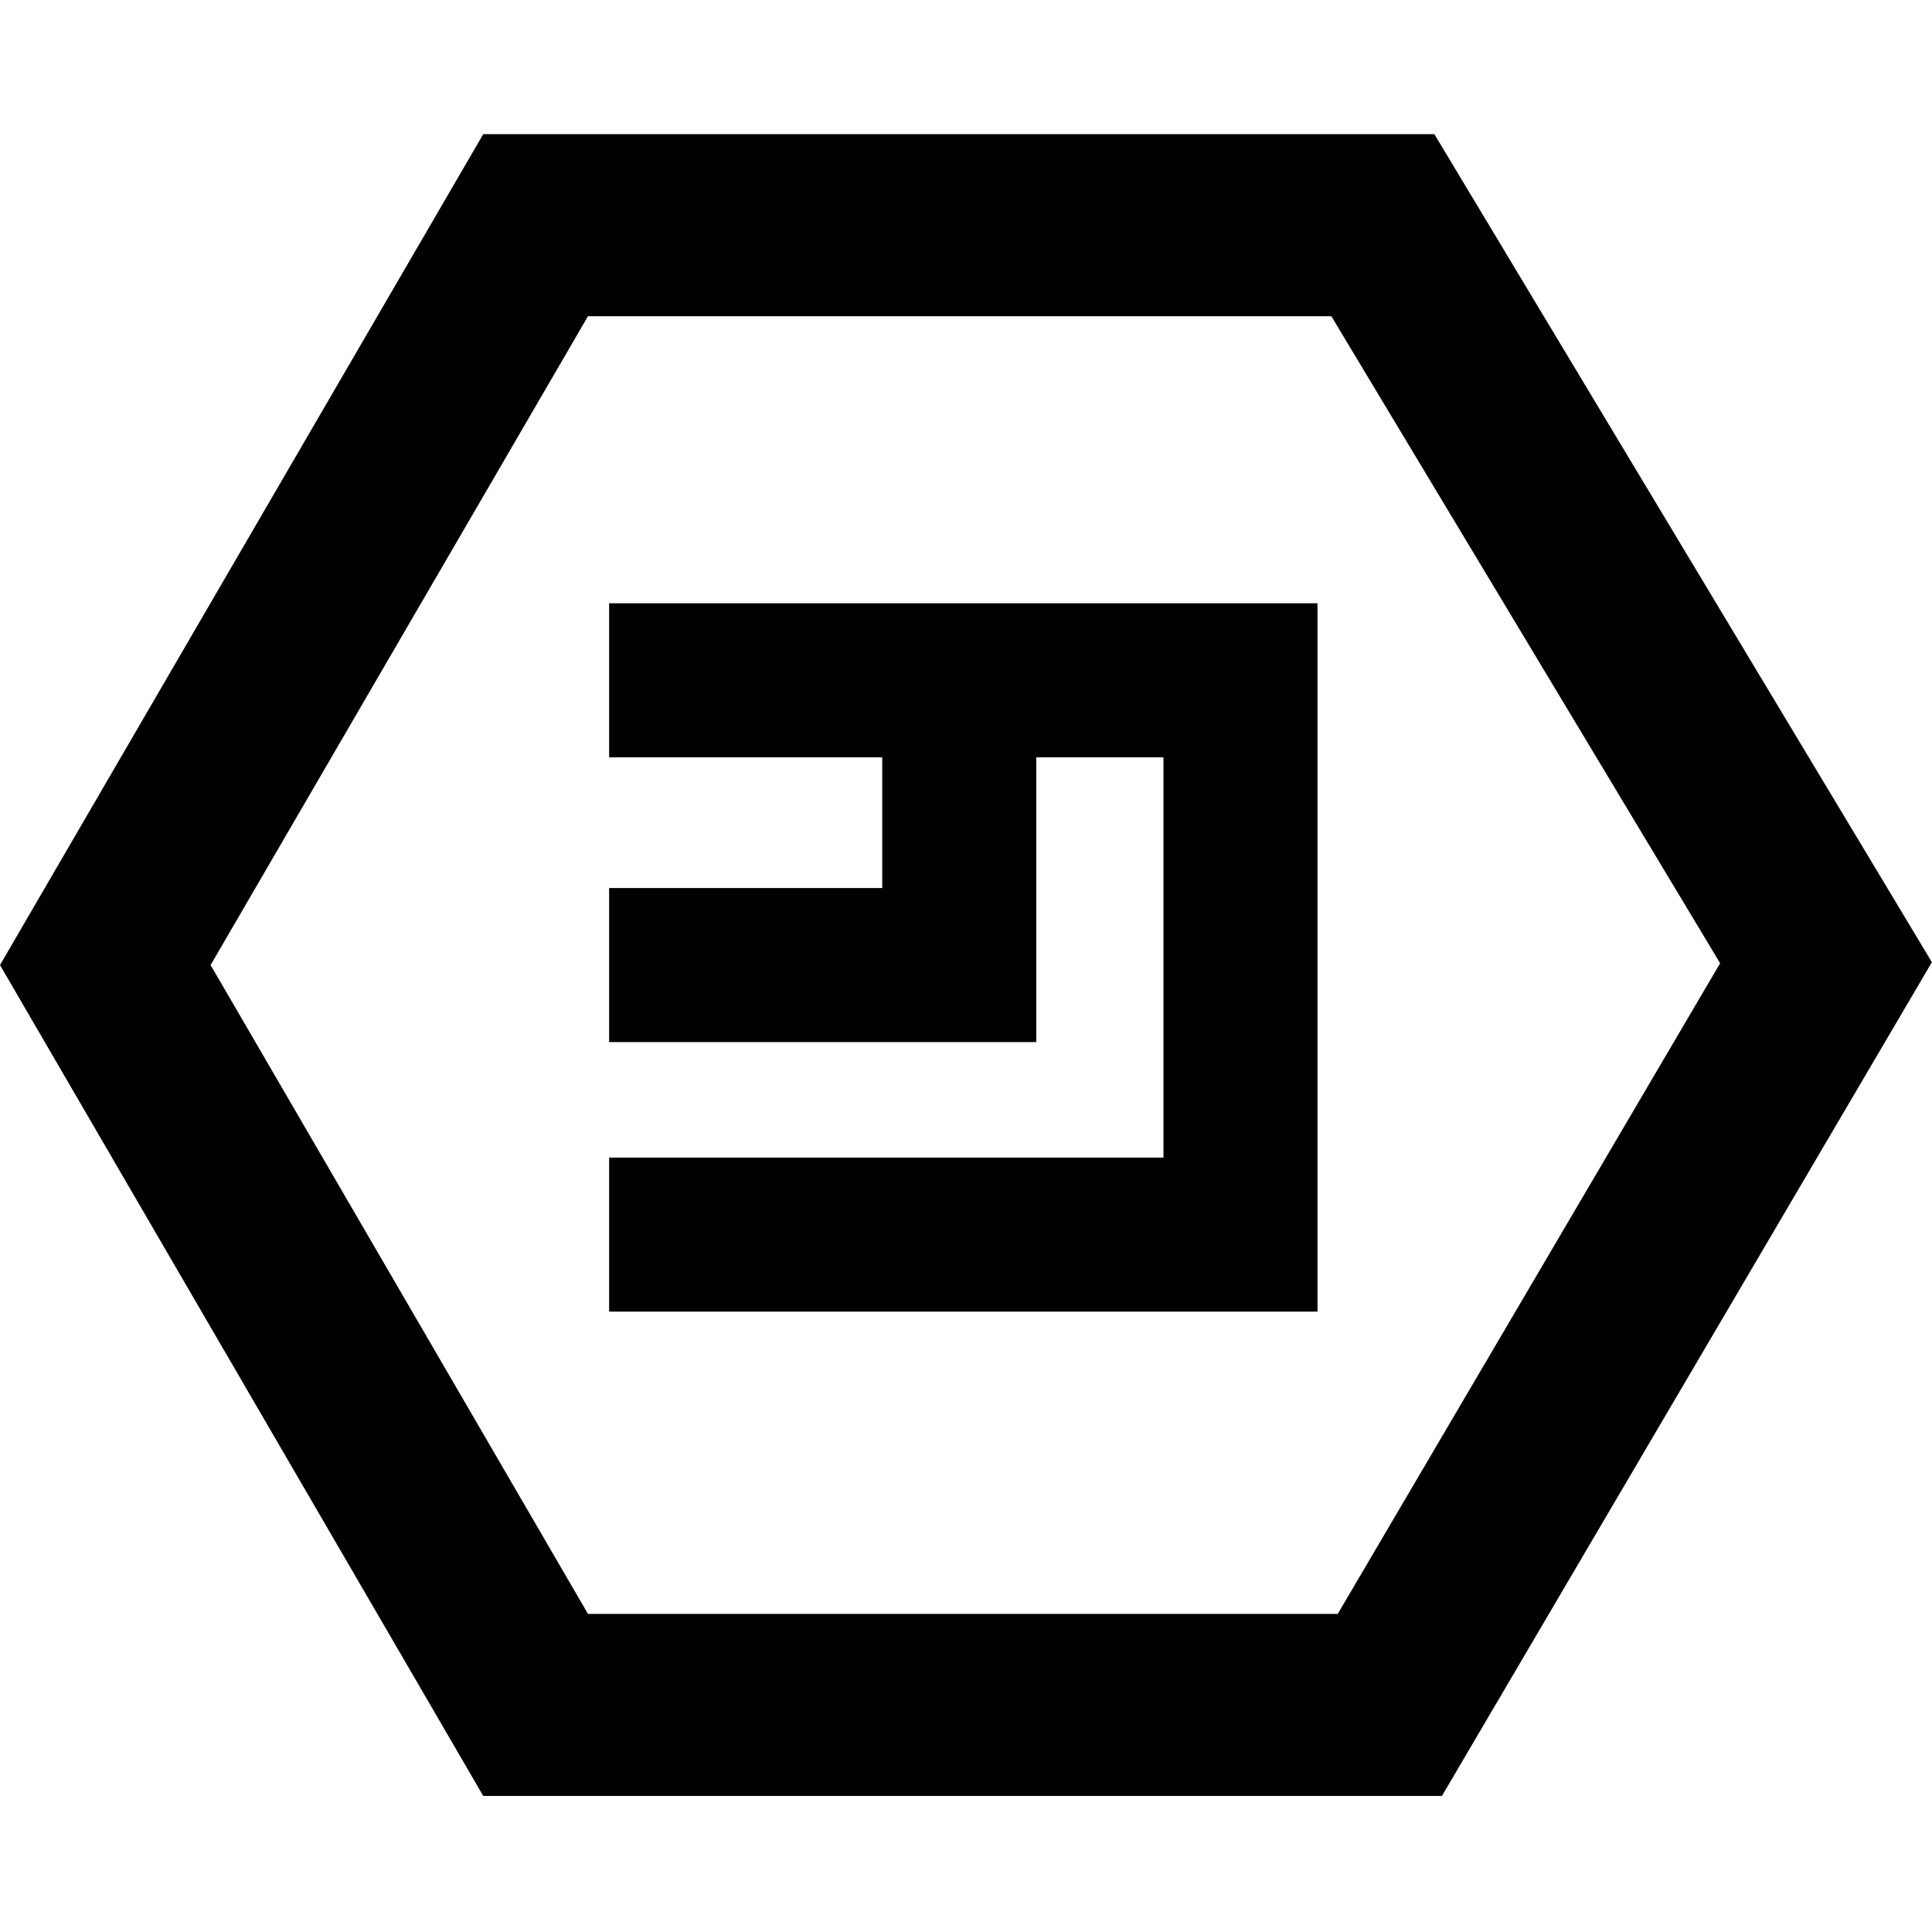 <svg xmlns="http://www.w3.org/2000/svg" viewBox="0 0 384 384" fill="currentColor"><path d="M285.09 26.664H96.05L0 191.813l96.05 165.144h190.548l97.382-165.71zm-19.2 294.11H116.864L41.86 191.811l75.004-128.96h147.75l77.274 128.601zm0 0"/><path d="M121.07 150.527h54.278v25.977H121.07v30.617h84.895v-56.594h25.281v79.555H121.07v30.613h140.793V119.906H121.07zm0 0"/></svg>